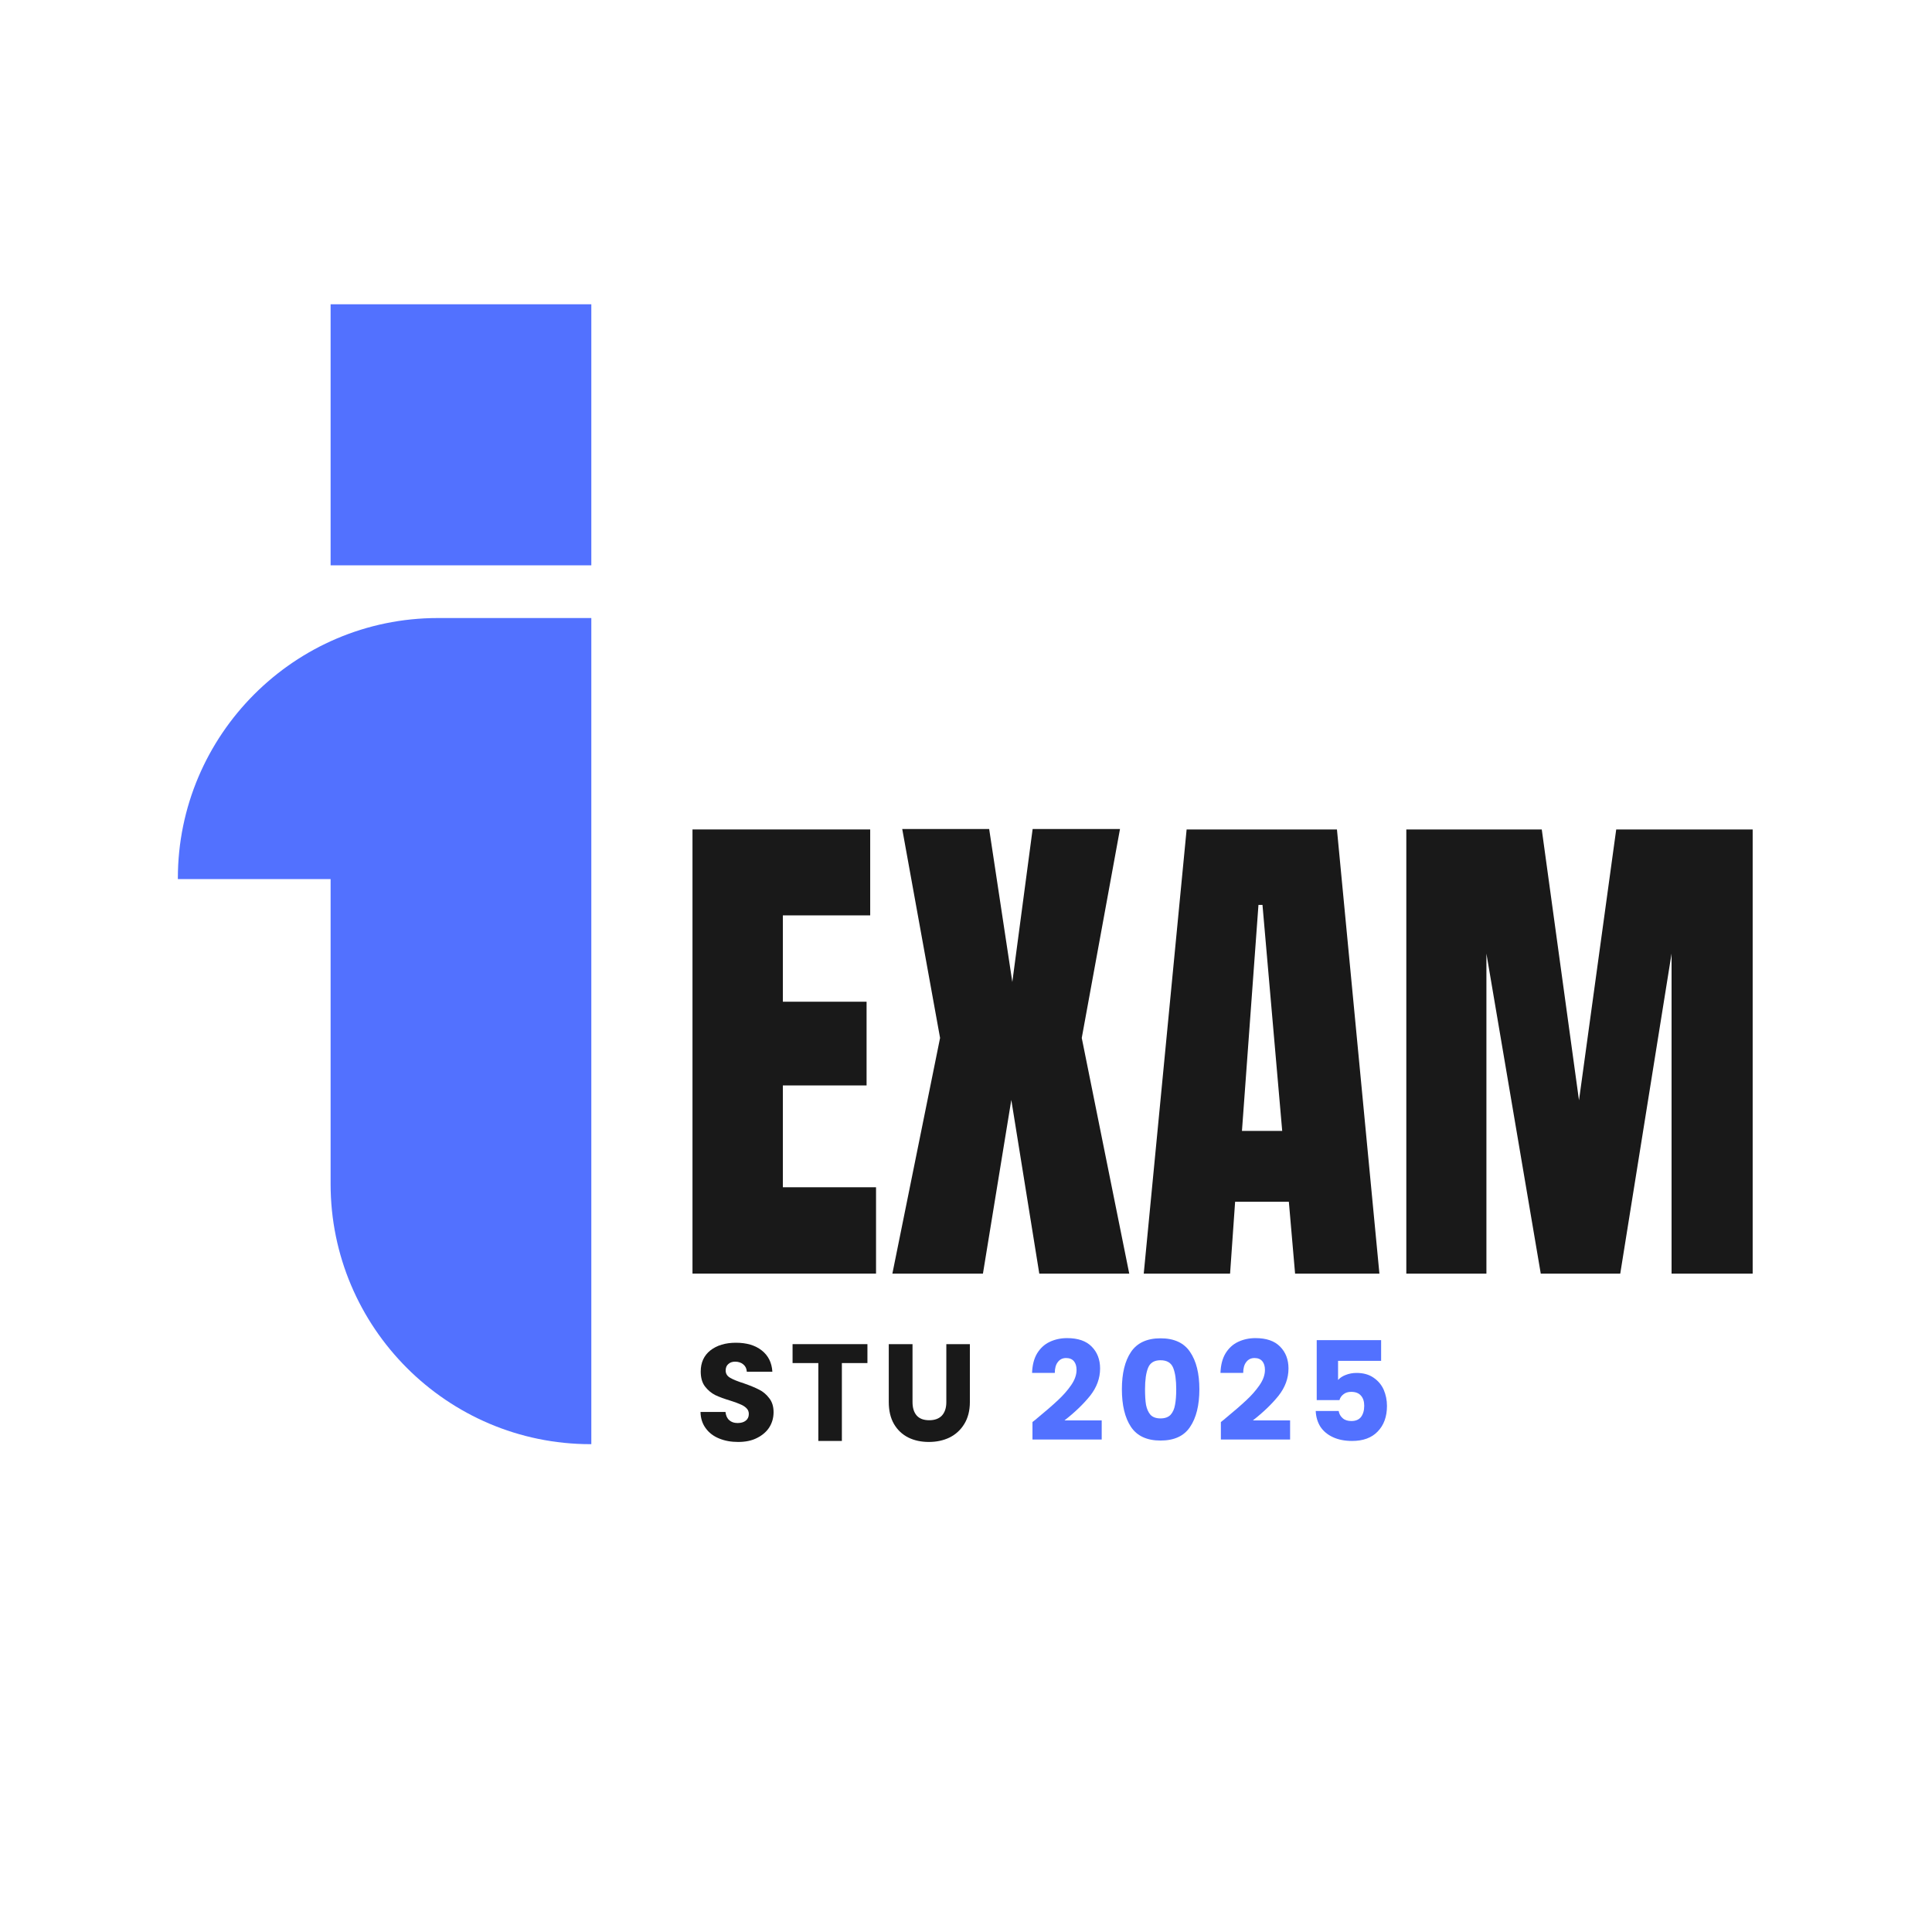 <svg xmlns="http://www.w3.org/2000/svg" xmlns:xlink="http://www.w3.org/1999/xlink" width="200" zoomAndPan="magnify" viewBox="0 0 150 150" height="200" preserveAspectRatio="xMidYMid meet" version="1.2"><defs><clipPath id="a9ff3b6f06"><path d="M 13.77 47 L 46 47 L 46 112.125 L 13.77 112.125 Z M 13.77 47 "/></clipPath><clipPath id="9fc6121814"><path d="M 25 23.625 L 46 23.625 L 46 44 L 25 44 Z M 25 23.625 "/></clipPath></defs><g id="55eb007a5a"><g clip-rule="nonzero" clip-path="url(#a9ff3b6f06)"><path style=" stroke:none;fill-rule:evenodd;fill:#5271ff;fill-opacity:1;" d="M 45.91 68.145 L 45.91 112.125 L 45.848 112.125 C 34.715 112.125 25.668 103.055 25.668 91.926 L 25.668 68.25 L 13.809 68.25 L 13.809 68.188 C 13.809 57.059 22.879 47.984 33.988 47.984 L 45.91 47.984 L 45.91 68.164 Z M 45.91 68.145 "/></g><g clip-rule="nonzero" clip-path="url(#9fc6121814)"><path style=" stroke:none;fill-rule:nonzero;fill:#5271ff;fill-opacity:1;" d="M 25.668 23.625 L 45.91 23.625 L 45.91 43.891 L 25.668 43.891 Z M 25.668 23.625 "/></g><g style="fill:#191919;fill-opacity:1;"><g transform="translate(52.234, 98.882)"><path style="stroke:none" d="M 1.531 0 L 1.531 -34.484 L 15.328 -34.484 L 15.328 -27.812 L 8.547 -27.812 L 8.547 -21.109 L 15.047 -21.109 L 15.047 -14.609 L 8.547 -14.609 L 8.547 -6.703 L 15.781 -6.703 L 15.781 0 Z M 1.531 0 "/></g></g><g style="fill:#191919;fill-opacity:1;"><g transform="translate(68.768, 98.882)"><path style="stroke:none" d="M 0.516 0 L 4.219 -18.297 L 1.281 -34.516 L 8.031 -34.516 L 9.828 -22.641 L 11.406 -34.516 L 18.188 -34.516 L 15.219 -18.297 L 18.906 0 L 11.922 0 L 9.75 -13.484 L 7.547 0 Z M 0.516 0 "/></g></g><g style="fill:#191919;fill-opacity:1;"><g transform="translate(88.191, 98.882)"><path style="stroke:none" d="M 0.609 0 L 3.938 -34.484 L 15.609 -34.484 L 18.906 0 L 12.359 0 L 11.875 -5.578 L 7.703 -5.578 L 7.312 0 Z M 8.234 -11.078 L 11.359 -11.078 L 9.828 -28.625 L 9.516 -28.625 Z M 8.234 -11.078 "/></g></g><g style="fill:#191919;fill-opacity:1;"><g transform="translate(107.655, 98.882)"><path style="stroke:none" d="M 1.531 0 L 1.531 -34.484 L 12.047 -34.484 L 14.938 -13.453 L 17.828 -34.484 L 28.422 -34.484 L 28.422 0 L 22.125 0 L 22.125 -24.844 L 18.141 0 L 11.969 0 L 7.75 -24.844 L 7.75 0 Z M 1.531 0 "/></g></g><g style="fill:#191919;fill-opacity:1;"><g transform="translate(53.935, 111.875)"><path style="stroke:none" d="M 3.375 0.078 C 2.832 0.078 2.344 -0.008 1.906 -0.188 C 1.469 -0.363 1.117 -0.629 0.859 -0.984 C 0.598 -1.336 0.461 -1.758 0.453 -2.25 L 2.391 -2.25 C 2.422 -1.969 2.52 -1.754 2.688 -1.609 C 2.852 -1.461 3.066 -1.391 3.328 -1.391 C 3.598 -1.391 3.812 -1.453 3.969 -1.578 C 4.125 -1.703 4.203 -1.875 4.203 -2.094 C 4.203 -2.281 4.141 -2.43 4.016 -2.547 C 3.891 -2.672 3.734 -2.77 3.547 -2.844 C 3.367 -2.926 3.113 -3.02 2.781 -3.125 C 2.301 -3.27 1.906 -3.414 1.594 -3.562 C 1.289 -3.719 1.023 -3.941 0.797 -4.234 C 0.578 -4.523 0.469 -4.91 0.469 -5.391 C 0.469 -6.086 0.719 -6.633 1.219 -7.031 C 1.727 -7.426 2.391 -7.625 3.203 -7.625 C 4.035 -7.625 4.703 -7.426 5.203 -7.031 C 5.711 -6.633 5.988 -6.082 6.031 -5.375 L 4.047 -5.375 C 4.035 -5.613 3.945 -5.801 3.781 -5.938 C 3.613 -6.082 3.398 -6.156 3.141 -6.156 C 2.922 -6.156 2.742 -6.094 2.609 -5.969 C 2.473 -5.852 2.406 -5.688 2.406 -5.469 C 2.406 -5.227 2.52 -5.039 2.75 -4.906 C 2.977 -4.77 3.336 -4.625 3.828 -4.469 C 4.305 -4.301 4.695 -4.141 5 -3.984 C 5.301 -3.836 5.562 -3.617 5.781 -3.328 C 6.008 -3.047 6.125 -2.68 6.125 -2.234 C 6.125 -1.805 6.016 -1.414 5.797 -1.062 C 5.578 -0.719 5.258 -0.441 4.844 -0.234 C 4.438 -0.023 3.945 0.078 3.375 0.078 Z M 3.375 0.078 "/></g></g><g style="fill:#191919;fill-opacity:1;"><g transform="translate(61.285, 111.875)"><path style="stroke:none" d="M 6.062 -7.516 L 6.062 -6.047 L 4.078 -6.047 L 4.078 0 L 2.25 0 L 2.25 -6.047 L 0.25 -6.047 L 0.25 -7.516 Z M 6.062 -7.516 "/></g></g><g style="fill:#191919;fill-opacity:1;"><g transform="translate(68.379, 111.875)"><path style="stroke:none" d="M 2.469 -7.516 L 2.469 -3.016 C 2.469 -2.566 2.578 -2.219 2.797 -1.969 C 3.016 -1.727 3.336 -1.609 3.766 -1.609 C 4.191 -1.609 4.52 -1.727 4.75 -1.969 C 4.977 -2.219 5.094 -2.566 5.094 -3.016 L 5.094 -7.516 L 6.922 -7.516 L 6.922 -3.031 C 6.922 -2.352 6.773 -1.781 6.484 -1.312 C 6.203 -0.852 5.82 -0.504 5.344 -0.266 C 4.863 -0.035 4.328 0.078 3.734 0.078 C 3.141 0.078 2.609 -0.035 2.141 -0.266 C 1.672 -0.504 1.301 -0.852 1.031 -1.312 C 0.758 -1.781 0.625 -2.352 0.625 -3.031 L 0.625 -7.516 Z M 2.469 -7.516 "/></g></g><g style="fill:#191919;fill-opacity:1;"><g transform="translate(76.693, 111.875)"><path style="stroke:none" d=""/></g></g><g style="fill:#5271ff;fill-opacity:1;"><g transform="translate(79.739, 111.875)"><path style="stroke:none" d="M 0.422 -1.469 C 0.66 -1.656 0.77 -1.742 0.75 -1.734 C 1.445 -2.305 1.992 -2.781 2.391 -3.156 C 2.797 -3.531 3.141 -3.922 3.422 -4.328 C 3.703 -4.734 3.844 -5.129 3.844 -5.516 C 3.844 -5.805 3.773 -6.031 3.641 -6.188 C 3.504 -6.352 3.301 -6.438 3.031 -6.438 C 2.758 -6.438 2.547 -6.332 2.391 -6.125 C 2.234 -5.926 2.156 -5.645 2.156 -5.281 L 0.391 -5.281 C 0.41 -5.883 0.539 -6.391 0.781 -6.797 C 1.031 -7.203 1.352 -7.5 1.75 -7.688 C 2.156 -7.883 2.609 -7.984 3.109 -7.984 C 3.953 -7.984 4.586 -7.766 5.016 -7.328 C 5.453 -6.891 5.672 -6.32 5.672 -5.625 C 5.672 -4.863 5.41 -4.156 4.891 -3.5 C 4.367 -2.852 3.707 -2.219 2.906 -1.594 L 5.797 -1.594 L 5.797 -0.109 L 0.422 -0.109 Z M 0.422 -1.469 "/></g></g><g style="fill:#5271ff;fill-opacity:1;"><g transform="translate(86.619, 111.875)"><path style="stroke:none" d="M 0.484 -4.016 C 0.484 -5.242 0.719 -6.207 1.188 -6.906 C 1.664 -7.613 2.43 -7.969 3.484 -7.969 C 4.547 -7.969 5.312 -7.613 5.781 -6.906 C 6.258 -6.207 6.5 -5.242 6.5 -4.016 C 6.5 -2.773 6.258 -1.801 5.781 -1.094 C 5.312 -0.383 4.547 -0.031 3.484 -0.031 C 2.43 -0.031 1.664 -0.383 1.188 -1.094 C 0.719 -1.801 0.484 -2.773 0.484 -4.016 Z M 4.703 -4.016 C 4.703 -4.734 4.625 -5.285 4.469 -5.672 C 4.312 -6.066 3.984 -6.266 3.484 -6.266 C 2.992 -6.266 2.672 -6.066 2.516 -5.672 C 2.359 -5.285 2.281 -4.734 2.281 -4.016 C 2.281 -3.523 2.305 -3.117 2.359 -2.797 C 2.422 -2.484 2.535 -2.227 2.703 -2.031 C 2.879 -1.844 3.141 -1.75 3.484 -1.75 C 3.828 -1.75 4.086 -1.844 4.266 -2.031 C 4.441 -2.227 4.555 -2.484 4.609 -2.797 C 4.672 -3.117 4.703 -3.523 4.703 -4.016 Z M 4.703 -4.016 "/></g></g><g style="fill:#5271ff;fill-opacity:1;"><g transform="translate(94.366, 111.875)"><path style="stroke:none" d="M 0.422 -1.469 C 0.66 -1.656 0.77 -1.742 0.75 -1.734 C 1.445 -2.305 1.992 -2.781 2.391 -3.156 C 2.797 -3.531 3.141 -3.922 3.422 -4.328 C 3.703 -4.734 3.844 -5.129 3.844 -5.516 C 3.844 -5.805 3.773 -6.031 3.641 -6.188 C 3.504 -6.352 3.301 -6.438 3.031 -6.438 C 2.758 -6.438 2.547 -6.332 2.391 -6.125 C 2.234 -5.926 2.156 -5.645 2.156 -5.281 L 0.391 -5.281 C 0.41 -5.883 0.539 -6.391 0.781 -6.797 C 1.031 -7.203 1.352 -7.5 1.75 -7.688 C 2.156 -7.883 2.609 -7.984 3.109 -7.984 C 3.953 -7.984 4.586 -7.766 5.016 -7.328 C 5.453 -6.891 5.672 -6.32 5.672 -5.625 C 5.672 -4.863 5.41 -4.156 4.891 -3.5 C 4.367 -2.852 3.707 -2.219 2.906 -1.594 L 5.797 -1.594 L 5.797 -0.109 L 0.422 -0.109 Z M 0.422 -1.469 "/></g></g><g style="fill:#5271ff;fill-opacity:1;"><g transform="translate(101.246, 111.875)"><path style="stroke:none" d="M 5.984 -6.219 L 2.641 -6.219 L 2.641 -4.734 C 2.785 -4.898 2.984 -5.031 3.234 -5.125 C 3.492 -5.227 3.773 -5.281 4.078 -5.281 C 4.609 -5.281 5.051 -5.156 5.406 -4.906 C 5.758 -4.664 6.02 -4.352 6.188 -3.969 C 6.352 -3.582 6.438 -3.164 6.438 -2.719 C 6.438 -1.883 6.195 -1.223 5.719 -0.734 C 5.25 -0.242 4.586 0 3.734 0 C 3.16 0 2.66 -0.098 2.234 -0.297 C 1.816 -0.492 1.492 -0.766 1.266 -1.109 C 1.047 -1.461 0.926 -1.867 0.906 -2.328 L 2.688 -2.328 C 2.727 -2.098 2.832 -1.91 3 -1.766 C 3.164 -1.617 3.391 -1.547 3.672 -1.547 C 4.004 -1.547 4.254 -1.648 4.422 -1.859 C 4.586 -2.078 4.672 -2.367 4.672 -2.734 C 4.672 -3.078 4.582 -3.344 4.406 -3.531 C 4.238 -3.719 3.988 -3.812 3.656 -3.812 C 3.414 -3.812 3.219 -3.75 3.062 -3.625 C 2.906 -3.508 2.801 -3.359 2.75 -3.172 L 0.984 -3.172 L 0.984 -7.828 L 5.984 -7.828 Z M 5.984 -6.219 "/></g></g></g></svg>